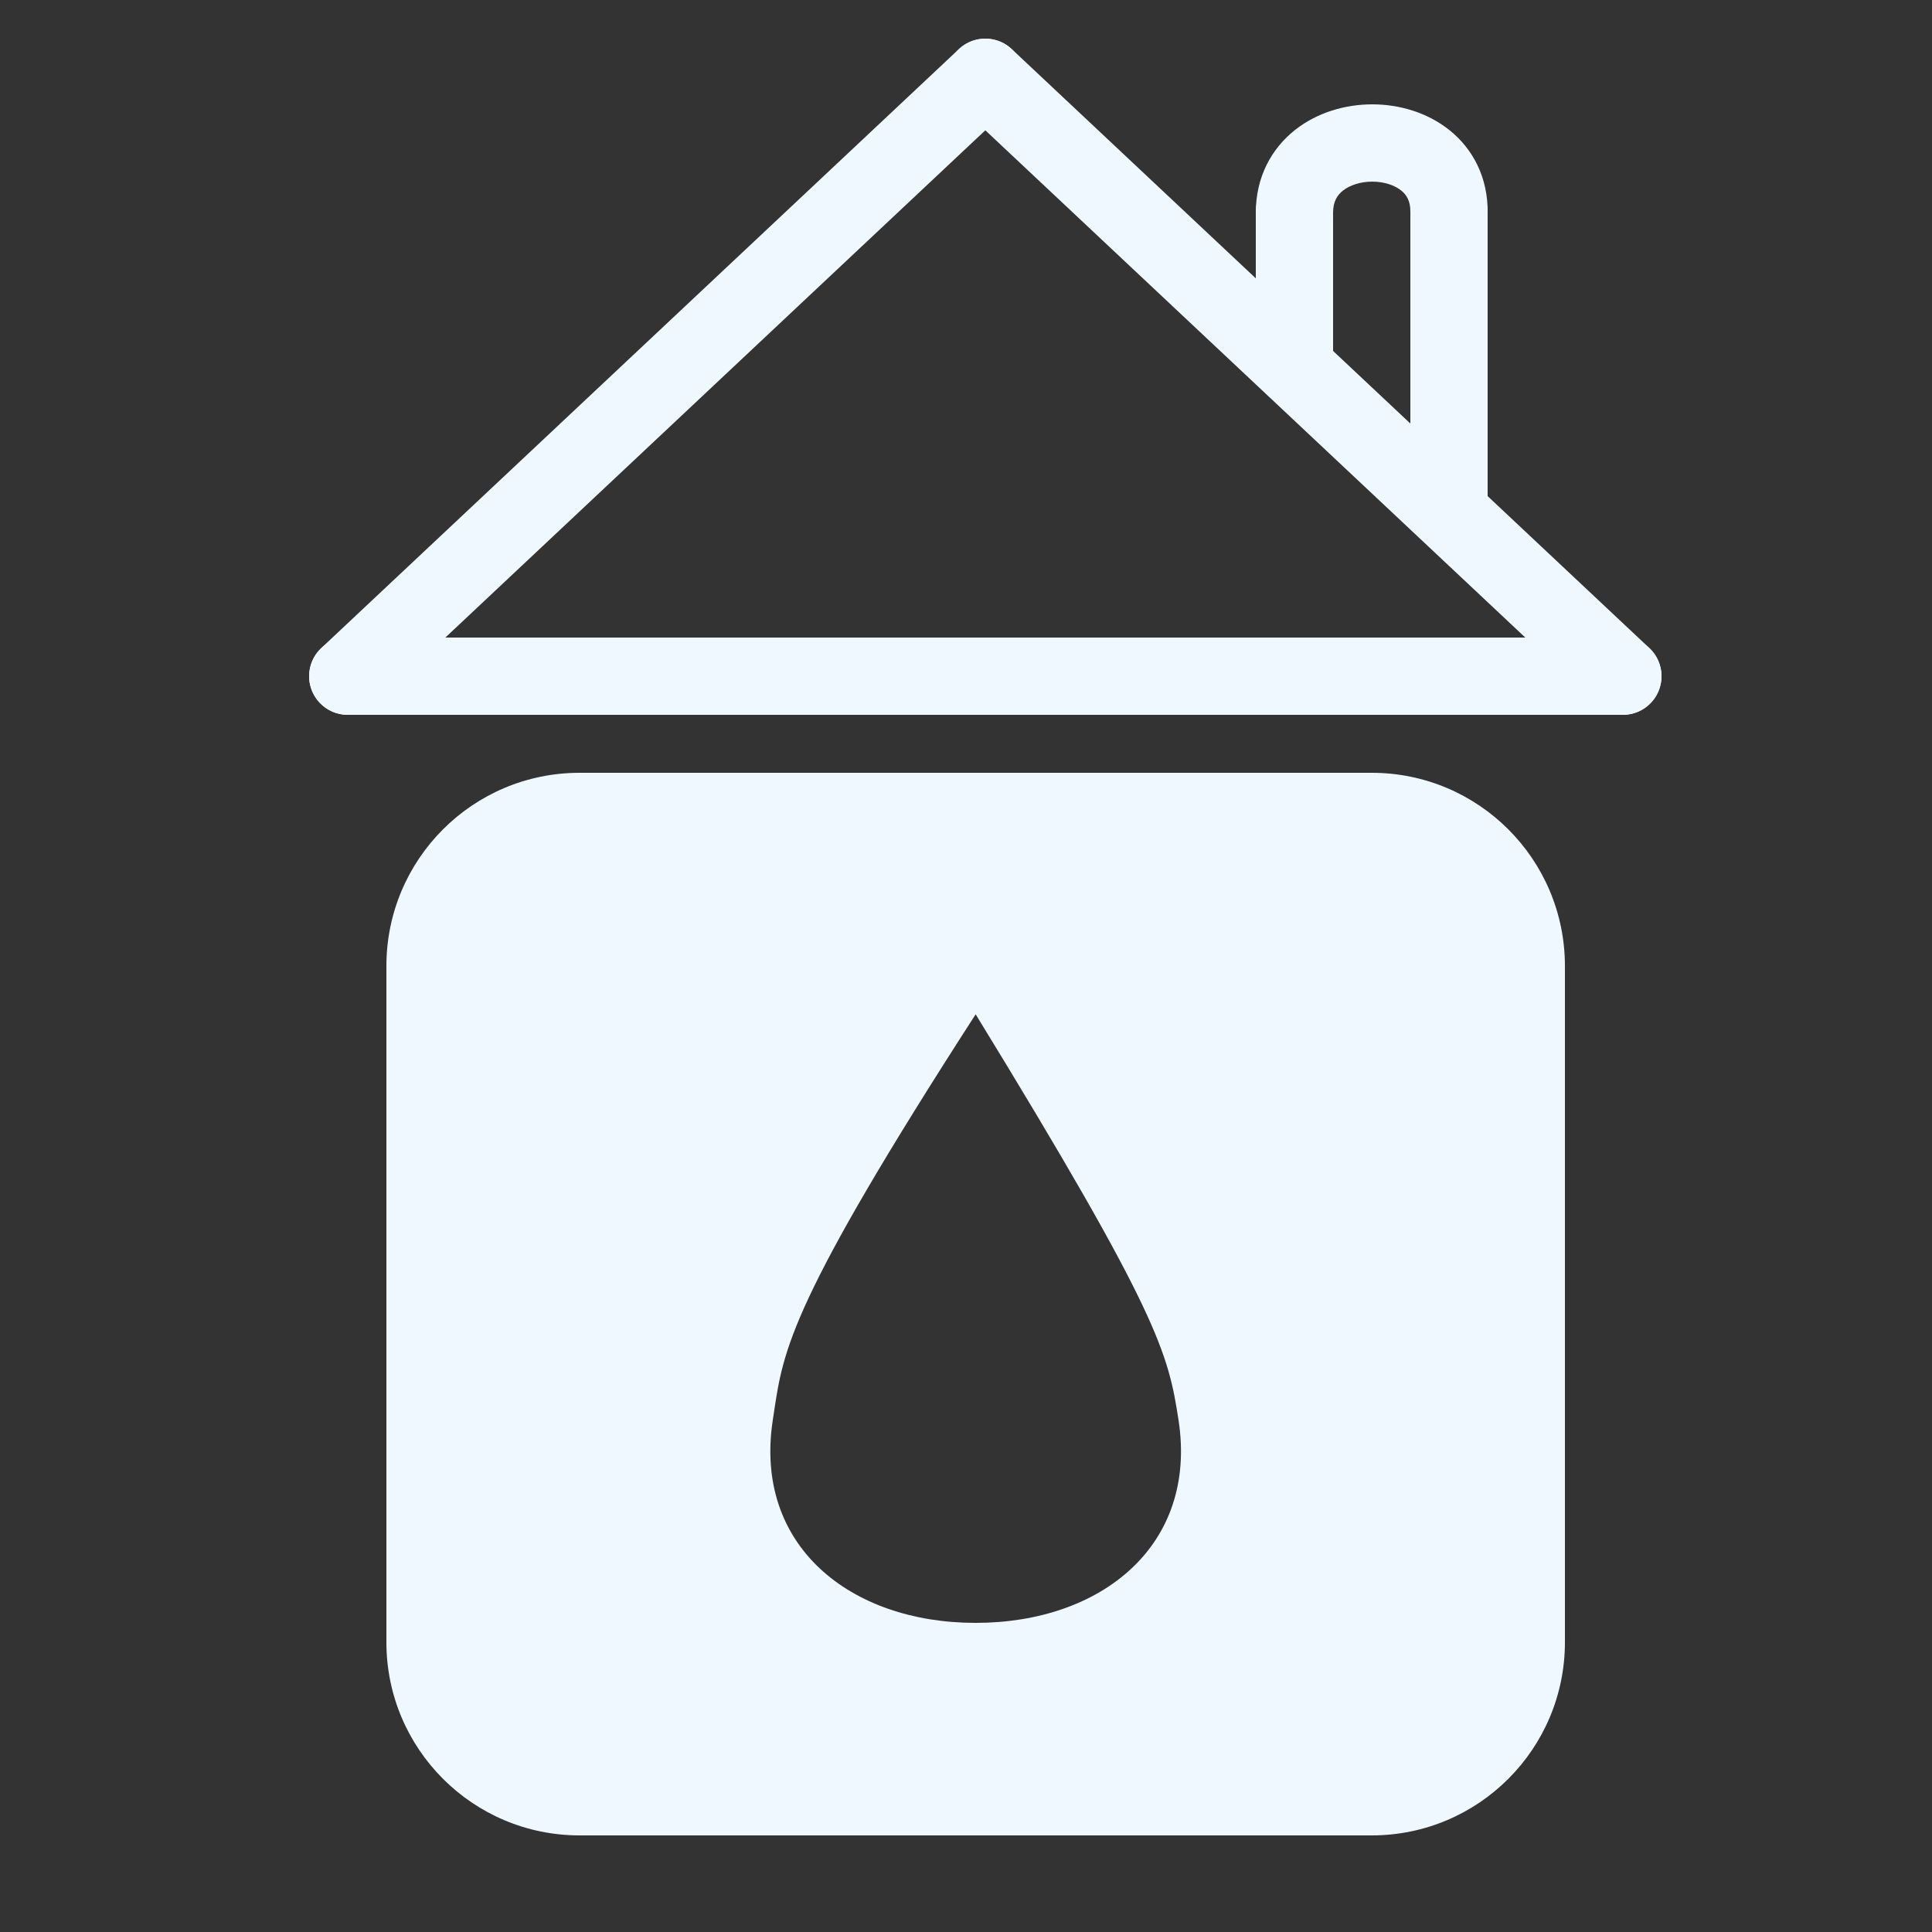 <svg width="100" height="100" viewBox="0 0 100 100" fill="none" xmlns="http://www.w3.org/2000/svg">
<rect x="0" y="0" width="100" height="100" fill="#333333" stroke="none"/>
<path fill-rule="evenodd" clip-rule="evenodd" d="M30 40C24.477 40 20 44.477 20 50V85C20 90.523 24.477 95 30 95H71C76.523 95 81 90.523 81 85V50C81 44.477 76.523 40 71 40H30ZM50.5 84C57 84 62 80 61 73.5C60.468 70.041 60 68 50.5 52.5C40.921 67.348 40.547 69.845 40.065 73.07C40.044 73.211 40.022 73.354 40 73.5C39 80 44 84 50.5 84Z" fill="#f0f8ff"/>
<path fill-rule="evenodd" clip-rule="evenodd" d="M16.542 36.369C15.786 35.564 15.826 34.299 16.631 33.542L49.631 2.542C50.436 1.786 51.701 1.826 52.458 2.631C53.214 3.436 53.174 4.701 52.369 5.458L19.369 36.458C18.564 37.214 17.299 37.174 16.542 36.369Z" fill="#f0f8ff"/>
<path fill-rule="evenodd" clip-rule="evenodd" d="M85.458 36.369C84.701 37.174 83.436 37.214 82.631 36.458L49.631 5.458C48.826 4.701 48.786 3.436 49.542 2.631C50.299 1.826 51.564 1.786 52.369 2.542L85.369 33.542C86.174 34.299 86.214 35.564 85.458 36.369Z" fill="#f0f8ff"/>
<path fill-rule="evenodd" clip-rule="evenodd" d="M16 35C16 33.895 16.895 33 18 33H84C85.105 33 86 33.895 86 35C86 36.105 85.105 37 84 37H18C16.895 37 16 36.105 16 35Z" fill="#f0f8ff"/>
<path fill-rule="evenodd" clip-rule="evenodd" d="M67 21C65.895 21 65 20.105 65 19V11C65 9.895 65.895 9 67 9C68.105 9 69 9.895 69 11V19C69 20.105 68.105 21 67 21Z" fill="#f0f8ff"/>
<path fill-rule="evenodd" clip-rule="evenodd" d="M75 28C73.895 28 73 27.105 73 26V11C73 9.895 73.895 9 75 9C76.105 9 77 9.895 77 11V26C77 27.105 76.105 28 75 28Z" fill="#f0f8ff"/>
<path fill-rule="evenodd" clip-rule="evenodd" d="M69.508 9.867C69.216 10.099 69.002 10.43 69 11.006C68.996 12.111 68.098 13.003 66.994 13C65.889 12.997 64.997 12.098 65 10.994C65.006 9.168 65.803 7.7 67.023 6.733C68.191 5.806 69.657 5.401 71.032 5.401C72.405 5.402 73.872 5.809 75.034 6.744C76.249 7.722 77.025 9.202 77 11.028C76.984 12.132 76.077 13.015 74.972 13C73.868 12.985 72.985 12.077 73 10.972C73.008 10.402 72.802 10.083 72.526 9.861C72.197 9.596 71.662 9.402 71.029 9.401C70.397 9.401 69.852 9.594 69.508 9.867Z" fill="#f0f8ff"/>
</svg>
